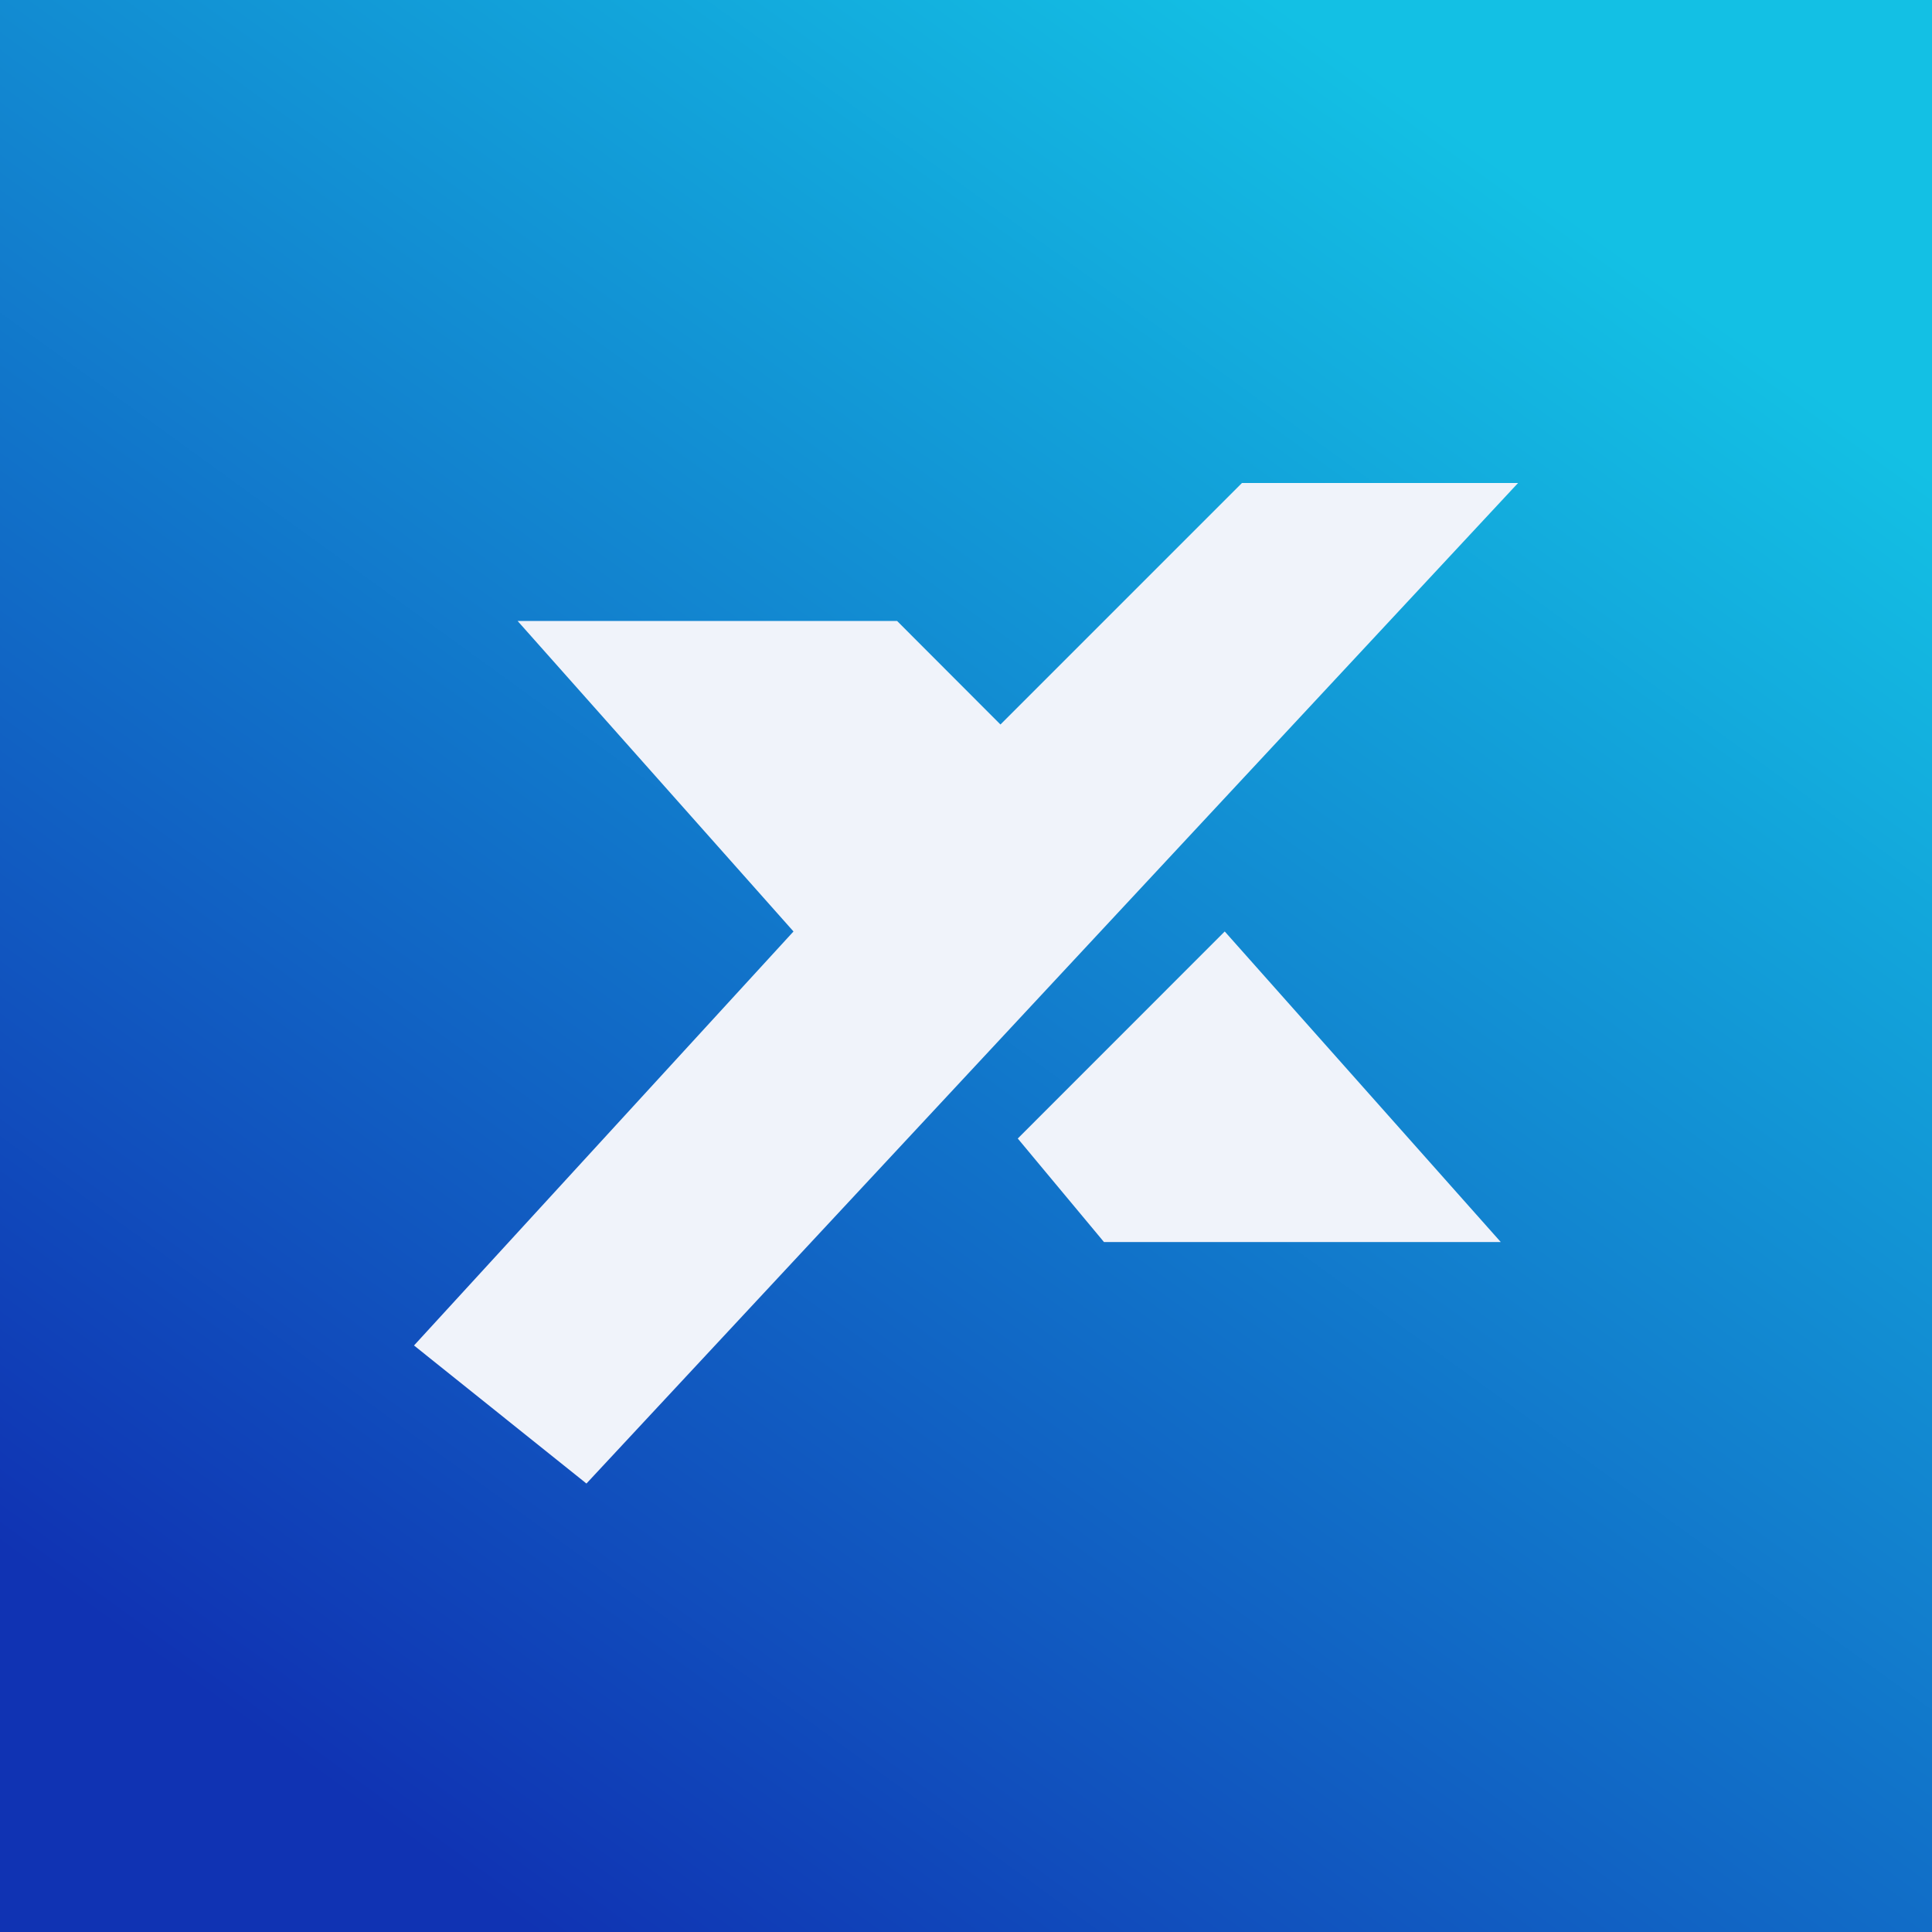 <svg xmlns="http://www.w3.org/2000/svg" width="24" height="24" fill="none" viewBox="0 0 24 24"><rect x="0" y="0" width="24" height="24" fill="#808080" stroke="none"/><g clip-path="url(#a)"><path fill="url(#b)" d="M0 0h24v24H0z"/><path fill="#F0F3FA" d="m5.143 16.714 4.714-5.143L6.43 7.714h4.714L12.428 9l3-3h3.43L7.285 18.429zm7.5-2.571 1.071 1.286h4.929l-3.429-3.858z"/></g><defs><linearGradient id="b" x1="18.214" x2="3.643" y1="1.714" y2="21.857" gradientUnits="userSpaceOnUse"><stop stop-color="#13C0E4"/><stop offset="1" stop-color="#1033B3"/></linearGradient><clipPath id="a"><path fill="#fff" d="M0 0h24v24H0z"/></clipPath></defs></svg>